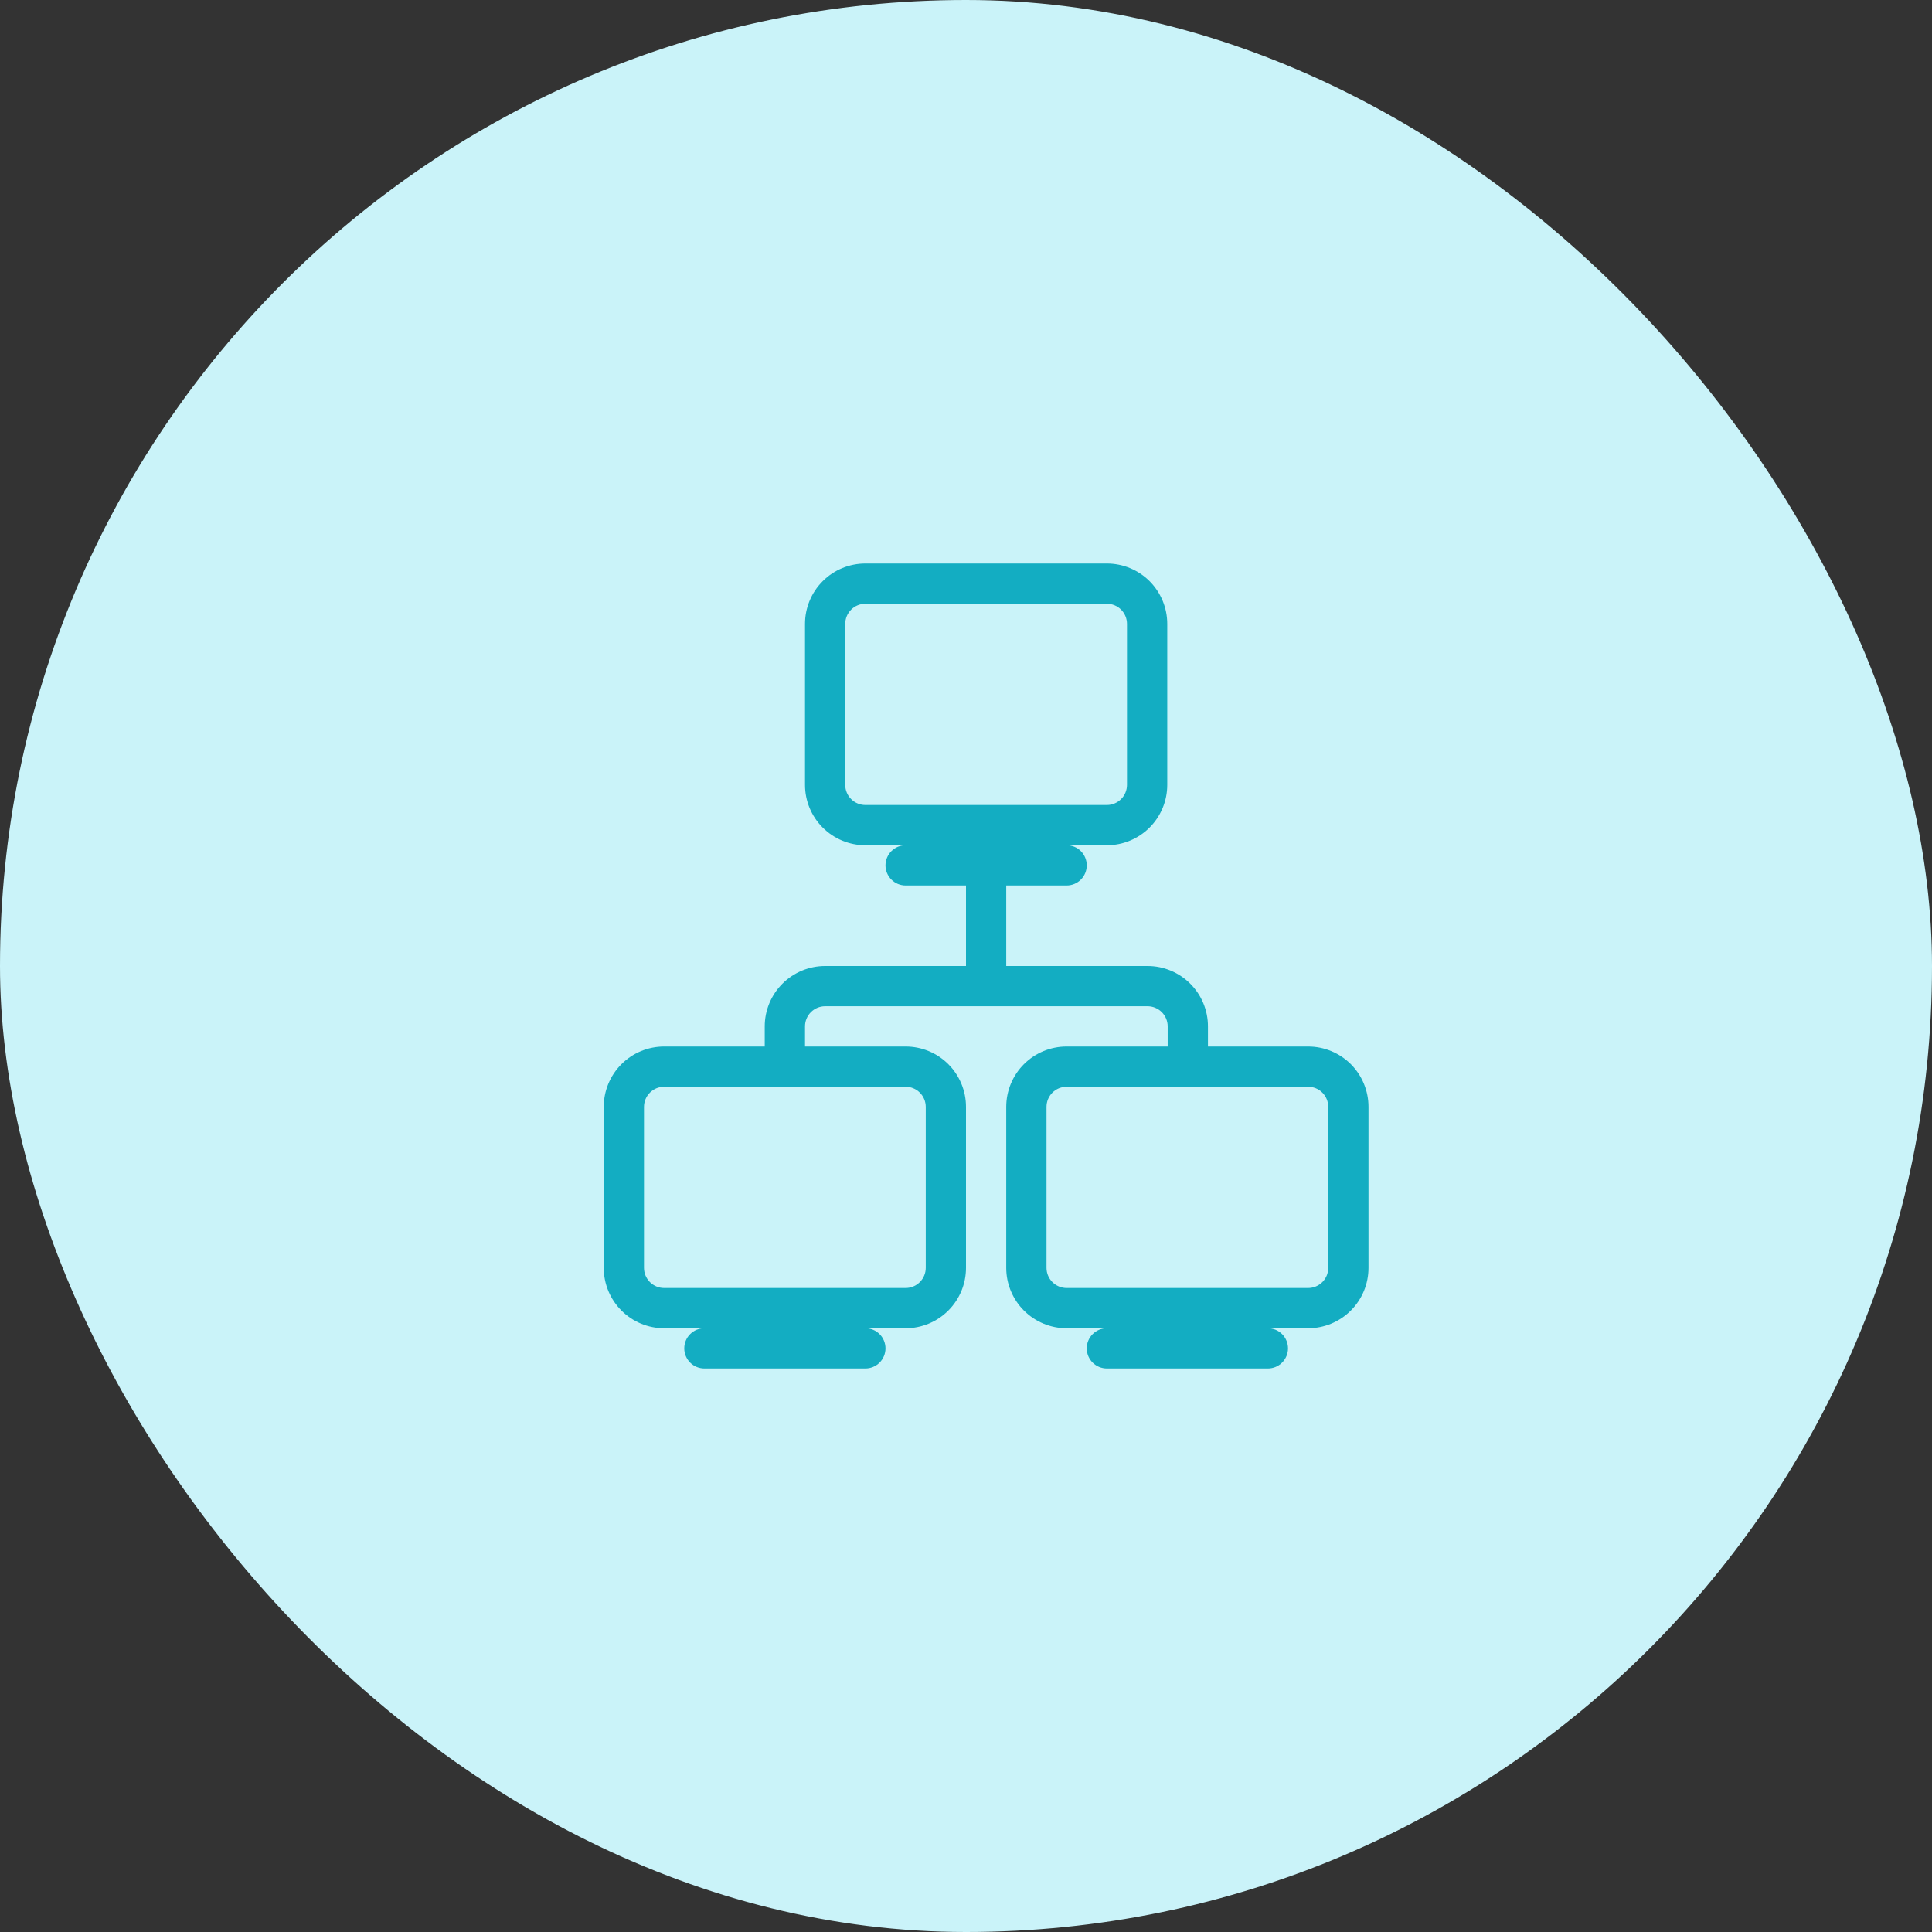 <svg width="64" height="64" viewBox="0 0 64 64" fill="none" xmlns="http://www.w3.org/2000/svg">
<rect x="0" y="0" width="64" height="64" fill="#333333" stroke="none"/>
<rect width="64" height="64" rx="32" fill="#CAF3F9"/>
<path d="M28 20.667V26C28 26.177 28.07 26.346 28.195 26.471C28.32 26.596 28.49 26.667 28.667 26.667H36.667C36.843 26.667 37.013 26.596 37.138 26.471C37.263 26.346 37.333 26.177 37.333 26V20.667C37.333 20.49 37.263 20.32 37.138 20.195C37.013 20.07 36.843 20 36.667 20H28.667C28.49 20 28.32 20.07 28.195 20.195C28.07 20.32 28 20.49 28 20.667ZM33.333 32H38.015C38.545 32 39.054 32.211 39.429 32.586C39.804 32.961 40.015 33.469 40.015 34V34.667H43.333C43.864 34.667 44.373 34.877 44.748 35.252C45.123 35.627 45.333 36.136 45.333 36.667V42C45.333 42.53 45.123 43.039 44.748 43.414C44.373 43.789 43.864 44 43.333 44H42C42.177 44 42.346 44.07 42.471 44.195C42.596 44.32 42.667 44.49 42.667 44.667C42.667 44.843 42.596 45.013 42.471 45.138C42.346 45.263 42.177 45.333 42 45.333H36.667C36.49 45.333 36.32 45.263 36.195 45.138C36.07 45.013 36 44.843 36 44.667C36 44.49 36.07 44.32 36.195 44.195C36.32 44.07 36.49 44 36.667 44H35.333C34.803 44 34.294 43.789 33.919 43.414C33.544 43.039 33.333 42.53 33.333 42V36.667C33.333 36.136 33.544 35.627 33.919 35.252C34.294 34.877 34.803 34.667 35.333 34.667H38.681V34C38.681 33.823 38.611 33.654 38.486 33.529C38.361 33.404 38.191 33.333 38.015 33.333H27.333C27.157 33.333 26.987 33.404 26.862 33.529C26.737 33.654 26.667 33.823 26.667 34V34.667H30C30.53 34.667 31.039 34.877 31.414 35.252C31.789 35.627 32 36.136 32 36.667V42C32 42.53 31.789 43.039 31.414 43.414C31.039 43.789 30.53 44 30 44H28.667C28.843 44 29.013 44.07 29.138 44.195C29.263 44.32 29.333 44.49 29.333 44.667C29.333 44.843 29.263 45.013 29.138 45.138C29.013 45.263 28.843 45.333 28.667 45.333H23.333C23.157 45.333 22.987 45.263 22.862 45.138C22.737 45.013 22.667 44.843 22.667 44.667C22.667 44.49 22.737 44.32 22.862 44.195C22.987 44.07 23.157 44 23.333 44H22C21.47 44 20.961 43.789 20.586 43.414C20.211 43.039 20 42.53 20 42V36.667C20 36.136 20.211 35.627 20.586 35.252C20.961 34.877 21.47 34.667 22 34.667H25.333V34C25.333 33.469 25.544 32.961 25.919 32.586C26.294 32.211 26.803 32 27.333 32H32V29.333H30C29.823 29.333 29.654 29.263 29.529 29.138C29.404 29.013 29.333 28.843 29.333 28.667C29.333 28.49 29.404 28.32 29.529 28.195C29.654 28.07 29.823 28 30 28H28.667C28.136 28 27.628 27.789 27.253 27.414C26.877 27.039 26.667 26.53 26.667 26V20.667C26.667 20.136 26.877 19.628 27.253 19.252C27.628 18.877 28.136 18.667 28.667 18.667H36.667C37.197 18.667 37.706 18.877 38.081 19.252C38.456 19.628 38.667 20.136 38.667 20.667V26C38.667 26.53 38.456 27.039 38.081 27.414C37.706 27.789 37.197 28 36.667 28H35.333C35.51 28 35.68 28.07 35.805 28.195C35.93 28.32 36 28.49 36 28.667C36 28.843 35.93 29.013 35.805 29.138C35.68 29.263 35.51 29.333 35.333 29.333H33.333V32ZM39.337 36H35.333C35.157 36 34.987 36.07 34.862 36.195C34.737 36.32 34.667 36.49 34.667 36.667V42C34.667 42.177 34.737 42.346 34.862 42.471C34.987 42.596 35.157 42.667 35.333 42.667H43.333C43.51 42.667 43.68 42.596 43.805 42.471C43.93 42.346 44 42.177 44 42V36.667C44 36.49 43.93 36.32 43.805 36.195C43.68 36.07 43.51 36 43.333 36H39.36C39.352 36 39.345 36 39.337 36ZM21.333 36.667V42C21.333 42.177 21.404 42.346 21.529 42.471C21.654 42.596 21.823 42.667 22 42.667H30C30.177 42.667 30.346 42.596 30.471 42.471C30.596 42.346 30.667 42.177 30.667 42V36.667C30.667 36.49 30.596 36.32 30.471 36.195C30.346 36.07 30.177 36 30 36H22C21.823 36 21.654 36.07 21.529 36.195C21.404 36.32 21.333 36.49 21.333 36.667Z" fill="#13ADC2"/>
</svg>
